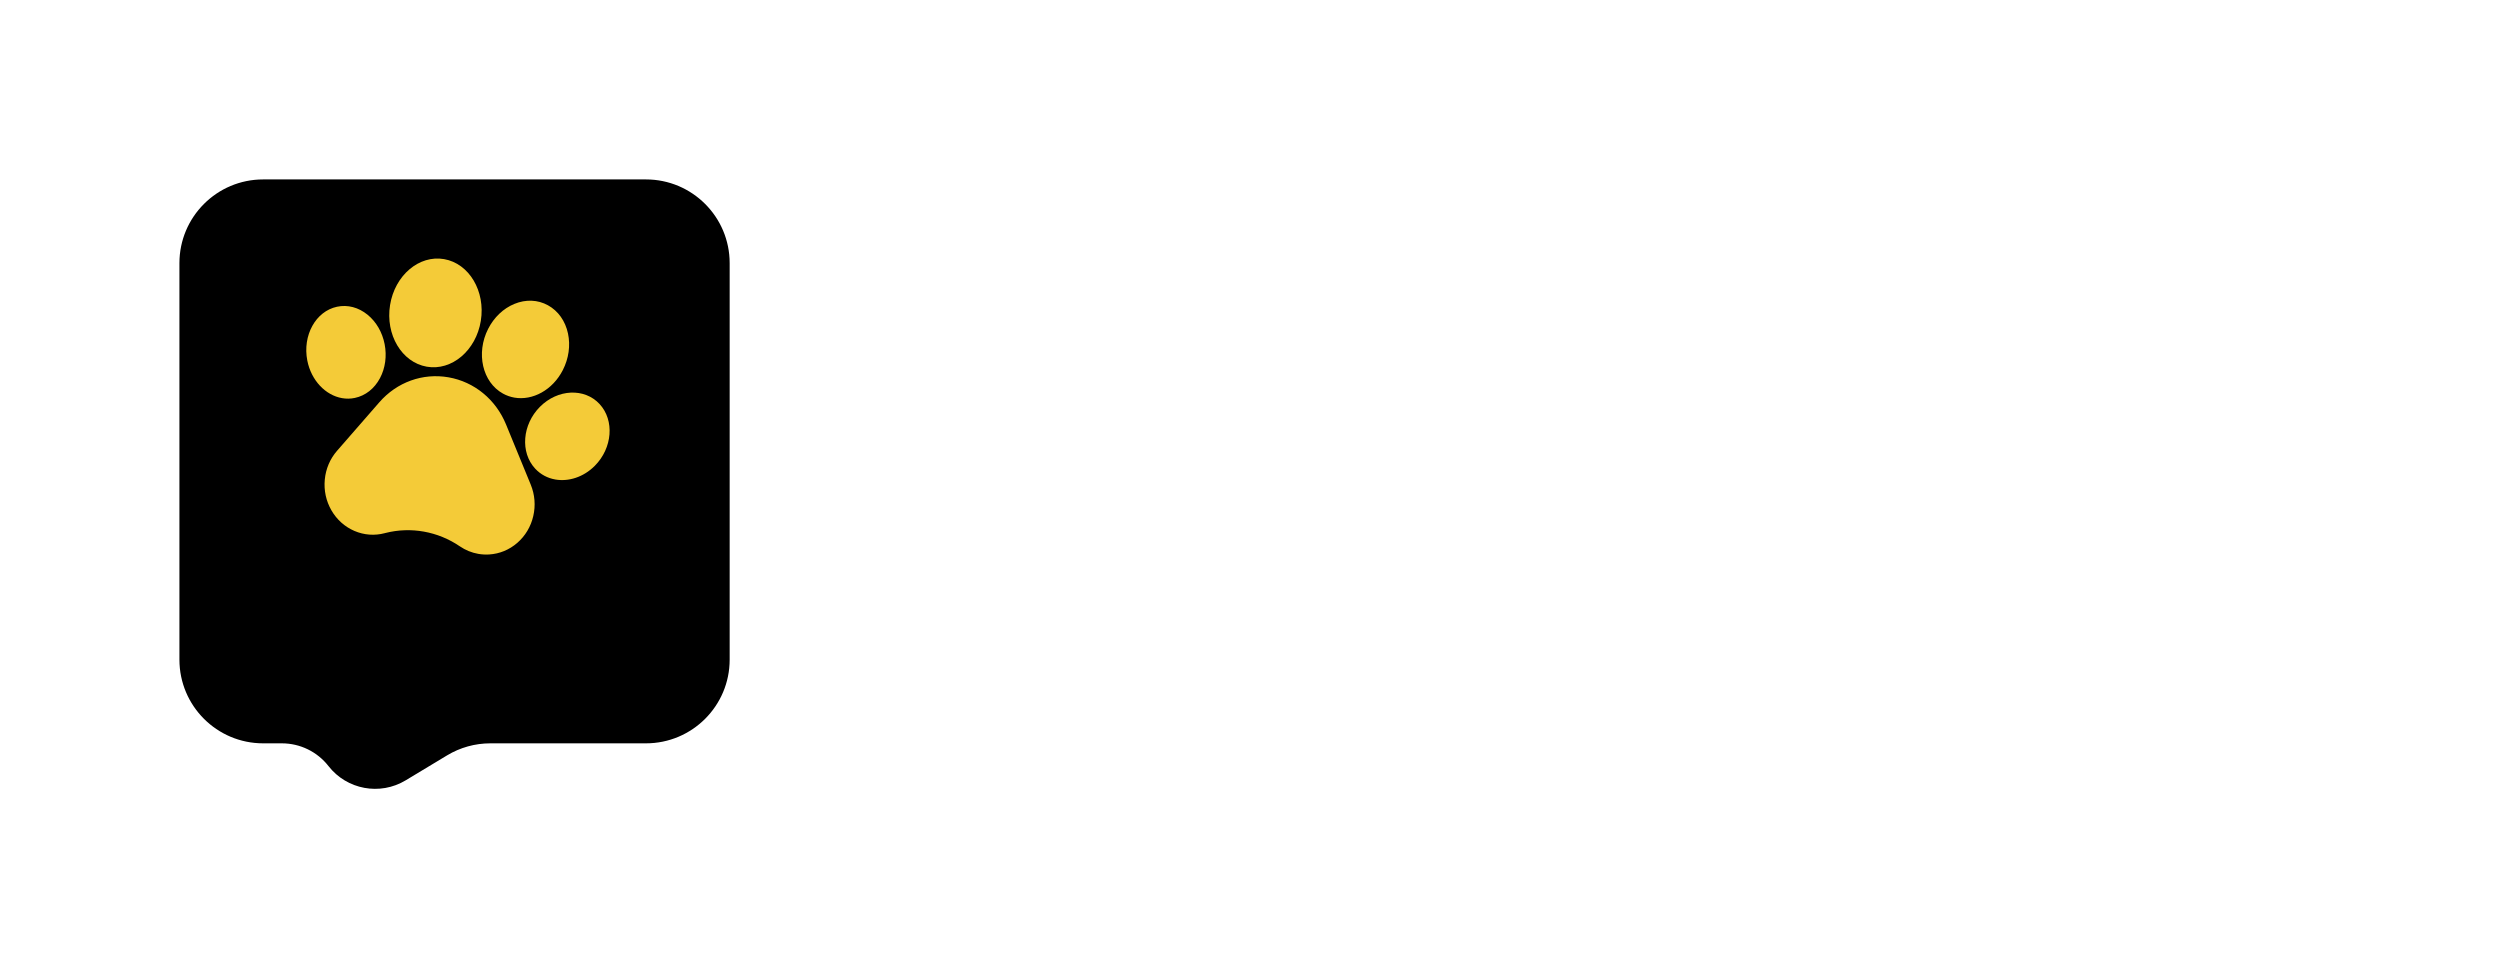 <svg width="209" height="81" viewBox="0 0 209 81" fill="none" xmlns="http://www.w3.org/2000/svg">
<g filter="url(#filter0_d_39_129)">
<path d="M15 19C15 15.134 18.134 12 22 12H54C57.866 12 61 15.134 61 19V52.143C61 56.009 57.866 59.143 54 59.143H40.992C39.719 59.143 38.469 59.49 37.378 60.148L33.913 62.237C31.771 63.529 29.001 63.017 27.462 61.045C26.525 59.844 25.087 59.143 23.564 59.143H22C18.134 59.143 15 56.009 15 52.143V19Z" fill="black"/>
</g>
<path d="M85.22 27H89.94V41H85.22V27ZM80.86 41H76.14V27H80.86V41ZM85.54 35.84H80.54V31.96H85.54V35.84ZM91.994 41L98.114 27H102.754L108.874 41H103.994L99.474 29.24H101.314L96.794 41H91.994ZM95.634 38.56L96.834 35.16H103.274L104.474 38.56H95.634ZM110.927 41V27H117.667C118.974 27 120.101 27.213 121.047 27.64C122.007 28.067 122.747 28.68 123.267 29.48C123.787 30.267 124.047 31.2 124.047 32.28C124.047 33.36 123.787 34.293 123.267 35.08C122.747 35.867 122.007 36.48 121.047 36.92C120.101 37.347 118.974 37.56 117.667 37.56H113.547L115.647 35.54V41H110.927ZM115.647 36.06L113.547 33.92H117.367C118.021 33.92 118.501 33.773 118.807 33.48C119.127 33.187 119.287 32.787 119.287 32.28C119.287 31.773 119.127 31.373 118.807 31.08C118.501 30.787 118.021 30.64 117.367 30.64H113.547L115.647 28.5V36.06ZM126.895 41V27H133.635C134.942 27 136.069 27.213 137.015 27.64C137.975 28.067 138.715 28.68 139.235 29.48C139.755 30.267 140.015 31.2 140.015 32.28C140.015 33.36 139.755 34.293 139.235 35.08C138.715 35.867 137.975 36.48 137.015 36.92C136.069 37.347 134.942 37.56 133.635 37.56H129.515L131.615 35.54V41H126.895ZM131.615 36.06L129.515 33.92H133.335C133.989 33.92 134.469 33.773 134.775 33.48C135.095 33.187 135.255 32.787 135.255 32.28C135.255 31.773 135.095 31.373 134.775 31.08C134.469 30.787 133.989 30.64 133.335 30.64H129.515L131.615 28.5V36.06ZM146.463 41V34.86L147.543 37.68L141.183 27H146.163L150.463 34.3H147.563L151.903 27H156.463L150.143 37.68L151.183 34.86V41H146.463ZM165.659 41V27H172.399C173.705 27 174.832 27.213 175.779 27.64C176.739 28.067 177.479 28.68 177.999 29.48C178.519 30.267 178.779 31.2 178.779 32.28C178.779 33.36 178.519 34.293 177.999 35.08C177.479 35.867 176.739 36.48 175.779 36.92C174.832 37.347 173.705 37.56 172.399 37.56H168.279L170.379 35.54V41H165.659ZM170.379 36.06L168.279 33.92H172.099C172.752 33.92 173.232 33.773 173.539 33.48C173.859 33.187 174.019 32.787 174.019 32.28C174.019 31.773 173.859 31.373 173.539 31.08C173.232 30.787 172.752 30.64 172.099 30.64H168.279L170.379 28.5V36.06ZM185.947 32.2H192.187V35.6H185.947V32.2ZM186.267 37.44H193.267V41H181.627V27H193.007V30.56H186.267V37.44ZM199.424 41V30.66H195.324V27H208.244V30.66H204.144V41H199.424Z" fill="white"/>
<path d="M42.303 35.48C41.445 33.391 39.648 31.919 37.495 31.543C35.341 31.167 33.18 31.947 31.713 33.629L28.179 37.684C27.592 38.357 27.237 39.19 27.152 40.094C27.066 40.998 27.259 41.887 27.708 42.666C28.158 43.445 28.823 44.039 29.63 44.386C30.437 44.732 31.312 44.797 32.159 44.574L32.215 44.559C34.343 44.017 36.609 44.422 38.442 45.673C38.915 45.995 39.437 46.208 39.983 46.303C40.279 46.355 40.584 46.372 40.891 46.354C41.763 46.301 42.578 45.965 43.248 45.382C43.917 44.8 44.379 44.024 44.582 43.141C44.786 42.257 44.712 41.349 44.369 40.514L42.303 35.48Z" fill="#F4CB38"/>
<path d="M29.668 33.266C30.555 33.078 31.301 32.491 31.768 31.611C32.212 30.773 32.35 29.764 32.155 28.769C31.96 27.775 31.454 26.902 30.73 26.312C29.969 25.693 29.062 25.455 28.177 25.643C26.395 26.02 25.28 28.037 25.69 30.14C26.019 31.814 27.218 33.044 28.593 33.284C28.944 33.346 29.306 33.343 29.668 33.266Z" fill="#F4CB38"/>
<path d="M35.677 30.655C37.769 31.021 39.797 29.302 40.197 26.823C40.597 24.343 39.221 22.029 37.13 21.663C35.038 21.297 33.01 23.017 32.61 25.497C32.209 27.976 33.585 30.29 35.677 30.655Z" fill="#F4CB38"/>
<path d="M42.05 32.905L42.05 32.905C42.354 33.072 42.674 33.183 43.001 33.24C44.526 33.507 46.2 32.611 47.054 30.936C47.546 29.971 47.699 28.887 47.485 27.883C47.261 26.833 46.667 25.995 45.812 25.523C44.958 25.052 43.957 25.012 42.996 25.409C42.077 25.788 41.301 26.529 40.809 27.493C39.773 29.528 40.329 31.956 42.05 32.905Z" fill="#F4CB38"/>
<path d="M50.124 33.777L50.124 33.776C48.86 32.416 46.625 32.519 45.141 34.007C43.658 35.496 43.478 37.815 44.739 39.176C45.199 39.673 45.788 39.975 46.423 40.086C47.531 40.279 48.778 39.893 49.722 38.946C51.205 37.457 51.386 35.138 50.124 33.777Z" fill="#F4CB38"/>
<defs>
<filter id="filter0_d_39_129" x="0" y="0" width="76" height="80.947" filterUnits="userSpaceOnUse" color-interpolation-filters="sRGB">
<feFlood flood-opacity="0" result="BackgroundImageFix"/>
<feColorMatrix in="SourceAlpha" type="matrix" values="0 0 0 0 0 0 0 0 0 0 0 0 0 0 0 0 0 0 127 0" result="hardAlpha"/>
<feOffset dy="3"/>
<feGaussianBlur stdDeviation="7.5"/>
<feComposite in2="hardAlpha" operator="out"/>
<feColorMatrix type="matrix" values="0 0 0 0 1 0 0 0 0 1 0 0 0 0 1 0 0 0 0.33 0"/>
<feBlend mode="normal" in2="BackgroundImageFix" result="effect1_dropShadow_39_129"/>
<feBlend mode="normal" in="SourceGraphic" in2="effect1_dropShadow_39_129" result="shape"/>
</filter>
</defs>
</svg>
